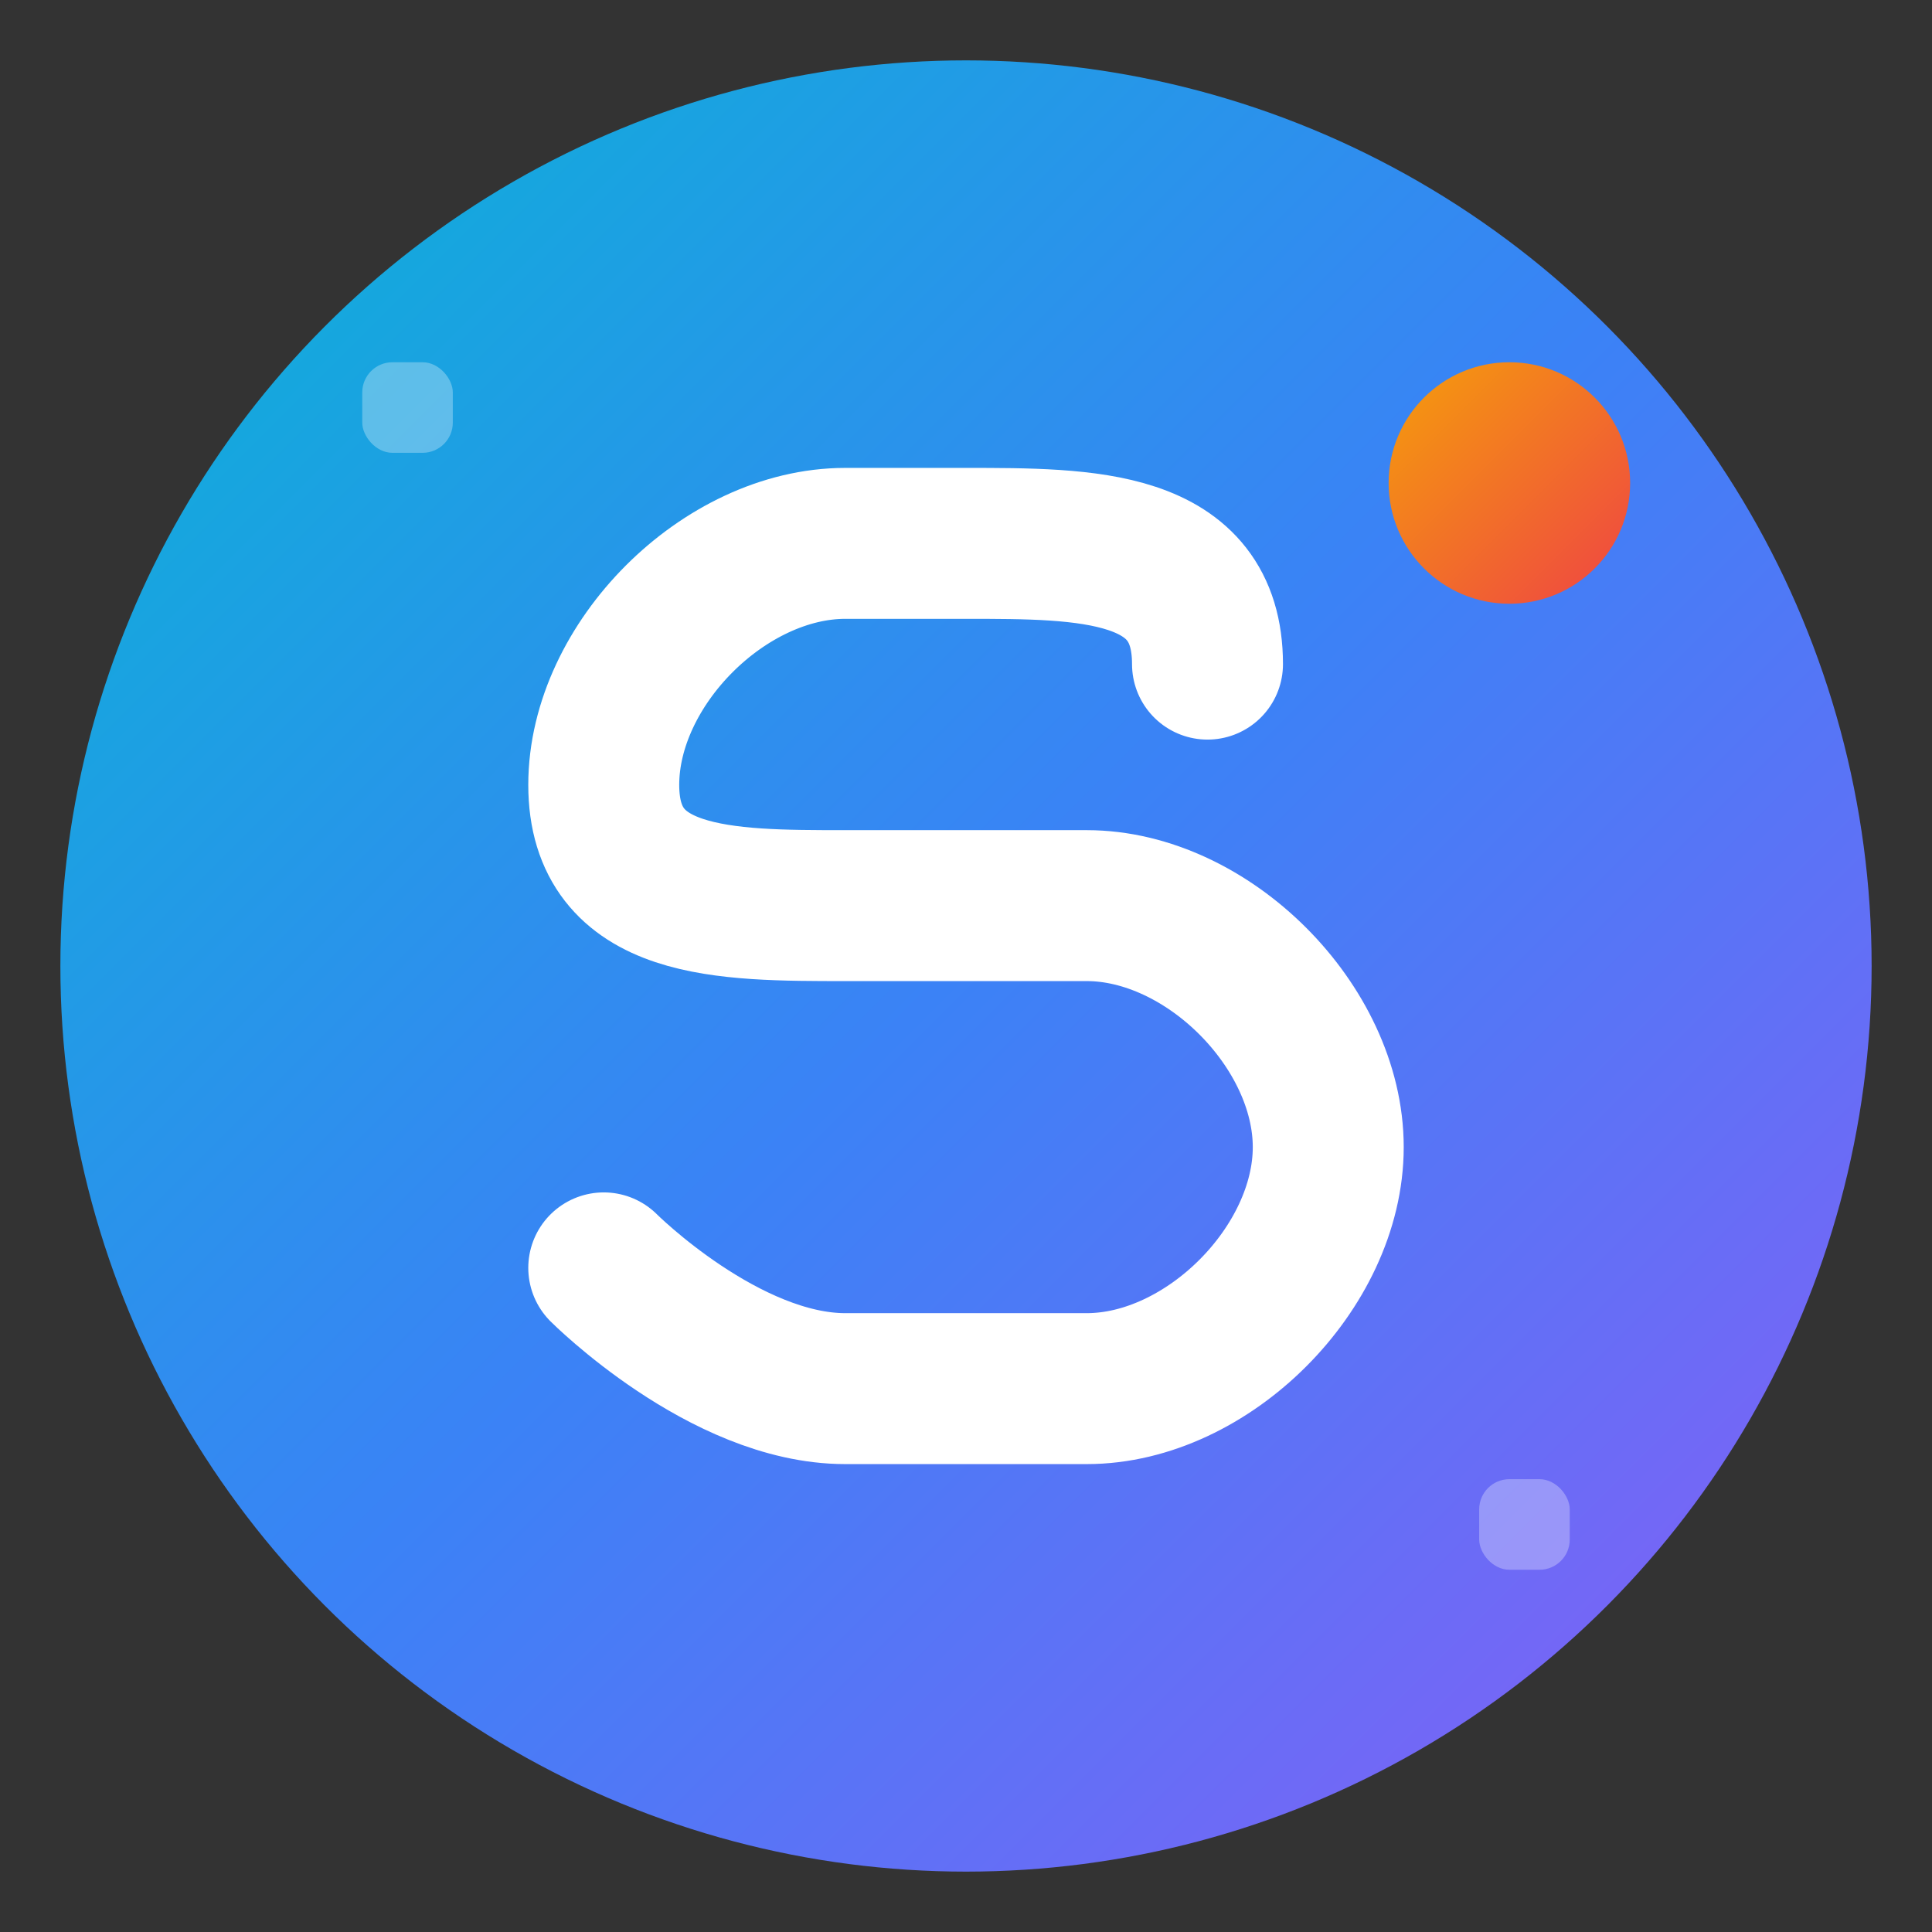 <svg xmlns="http://www.w3.org/2000/svg" viewBox="0 0 32 32" fill="none">
  <rect x="0" y="0" width="32" height="32" fill="#333333" stroke="none"/>
  <defs>
    <linearGradient id="gradient" x1="0%" y1="0%" x2="100%" y2="100%">
      <stop offset="0%" style="stop-color:#06b6d4;stop-opacity:1" />
      <stop offset="50%" style="stop-color:#3b82f6;stop-opacity:1" />
      <stop offset="100%" style="stop-color:#8b5cf6;stop-opacity:1" />
    </linearGradient>
    <linearGradient id="accent" x1="0%" y1="0%" x2="100%" y2="100%">
      <stop offset="0%" style="stop-color:#f59e0b;stop-opacity:1" />
      <stop offset="100%" style="stop-color:#ef4444;stop-opacity:1" />
    </linearGradient>
  </defs>
  
  <!-- Background circle with gradient -->
  <circle cx="16" cy="16" r="15" fill="url(#gradient)" stroke="none"/>
  
  <!-- Proper 'S' shape representing Shashank -->
  <path d="M20 11 C20 9, 18 9, 16 9 L14 9 C12 9, 10 11, 10 13 C10 15, 12 15, 14 15 L18 15 C20 15, 22 17, 22 19 C22 21, 20 23, 18 23 L14 23 C12 23, 10 21, 10 21" 
        fill="none" 
        stroke="white" 
        stroke-width="2.5" 
        stroke-linecap="round" 
        stroke-linejoin="round"/>
        
  <!-- Accent dot for modern tech feel -->
  <circle cx="25" cy="8" r="2" fill="url(#accent)"/>
  
  <!-- Subtle geometric elements -->
  <rect x="6" y="6" width="1.5" height="1.5" fill="rgba(255,255,255,0.3)" rx="0.5"/>
  <rect x="24.5" y="24.5" width="1.5" height="1.5" fill="rgba(255,255,255,0.3)" rx="0.5"/>
</svg>